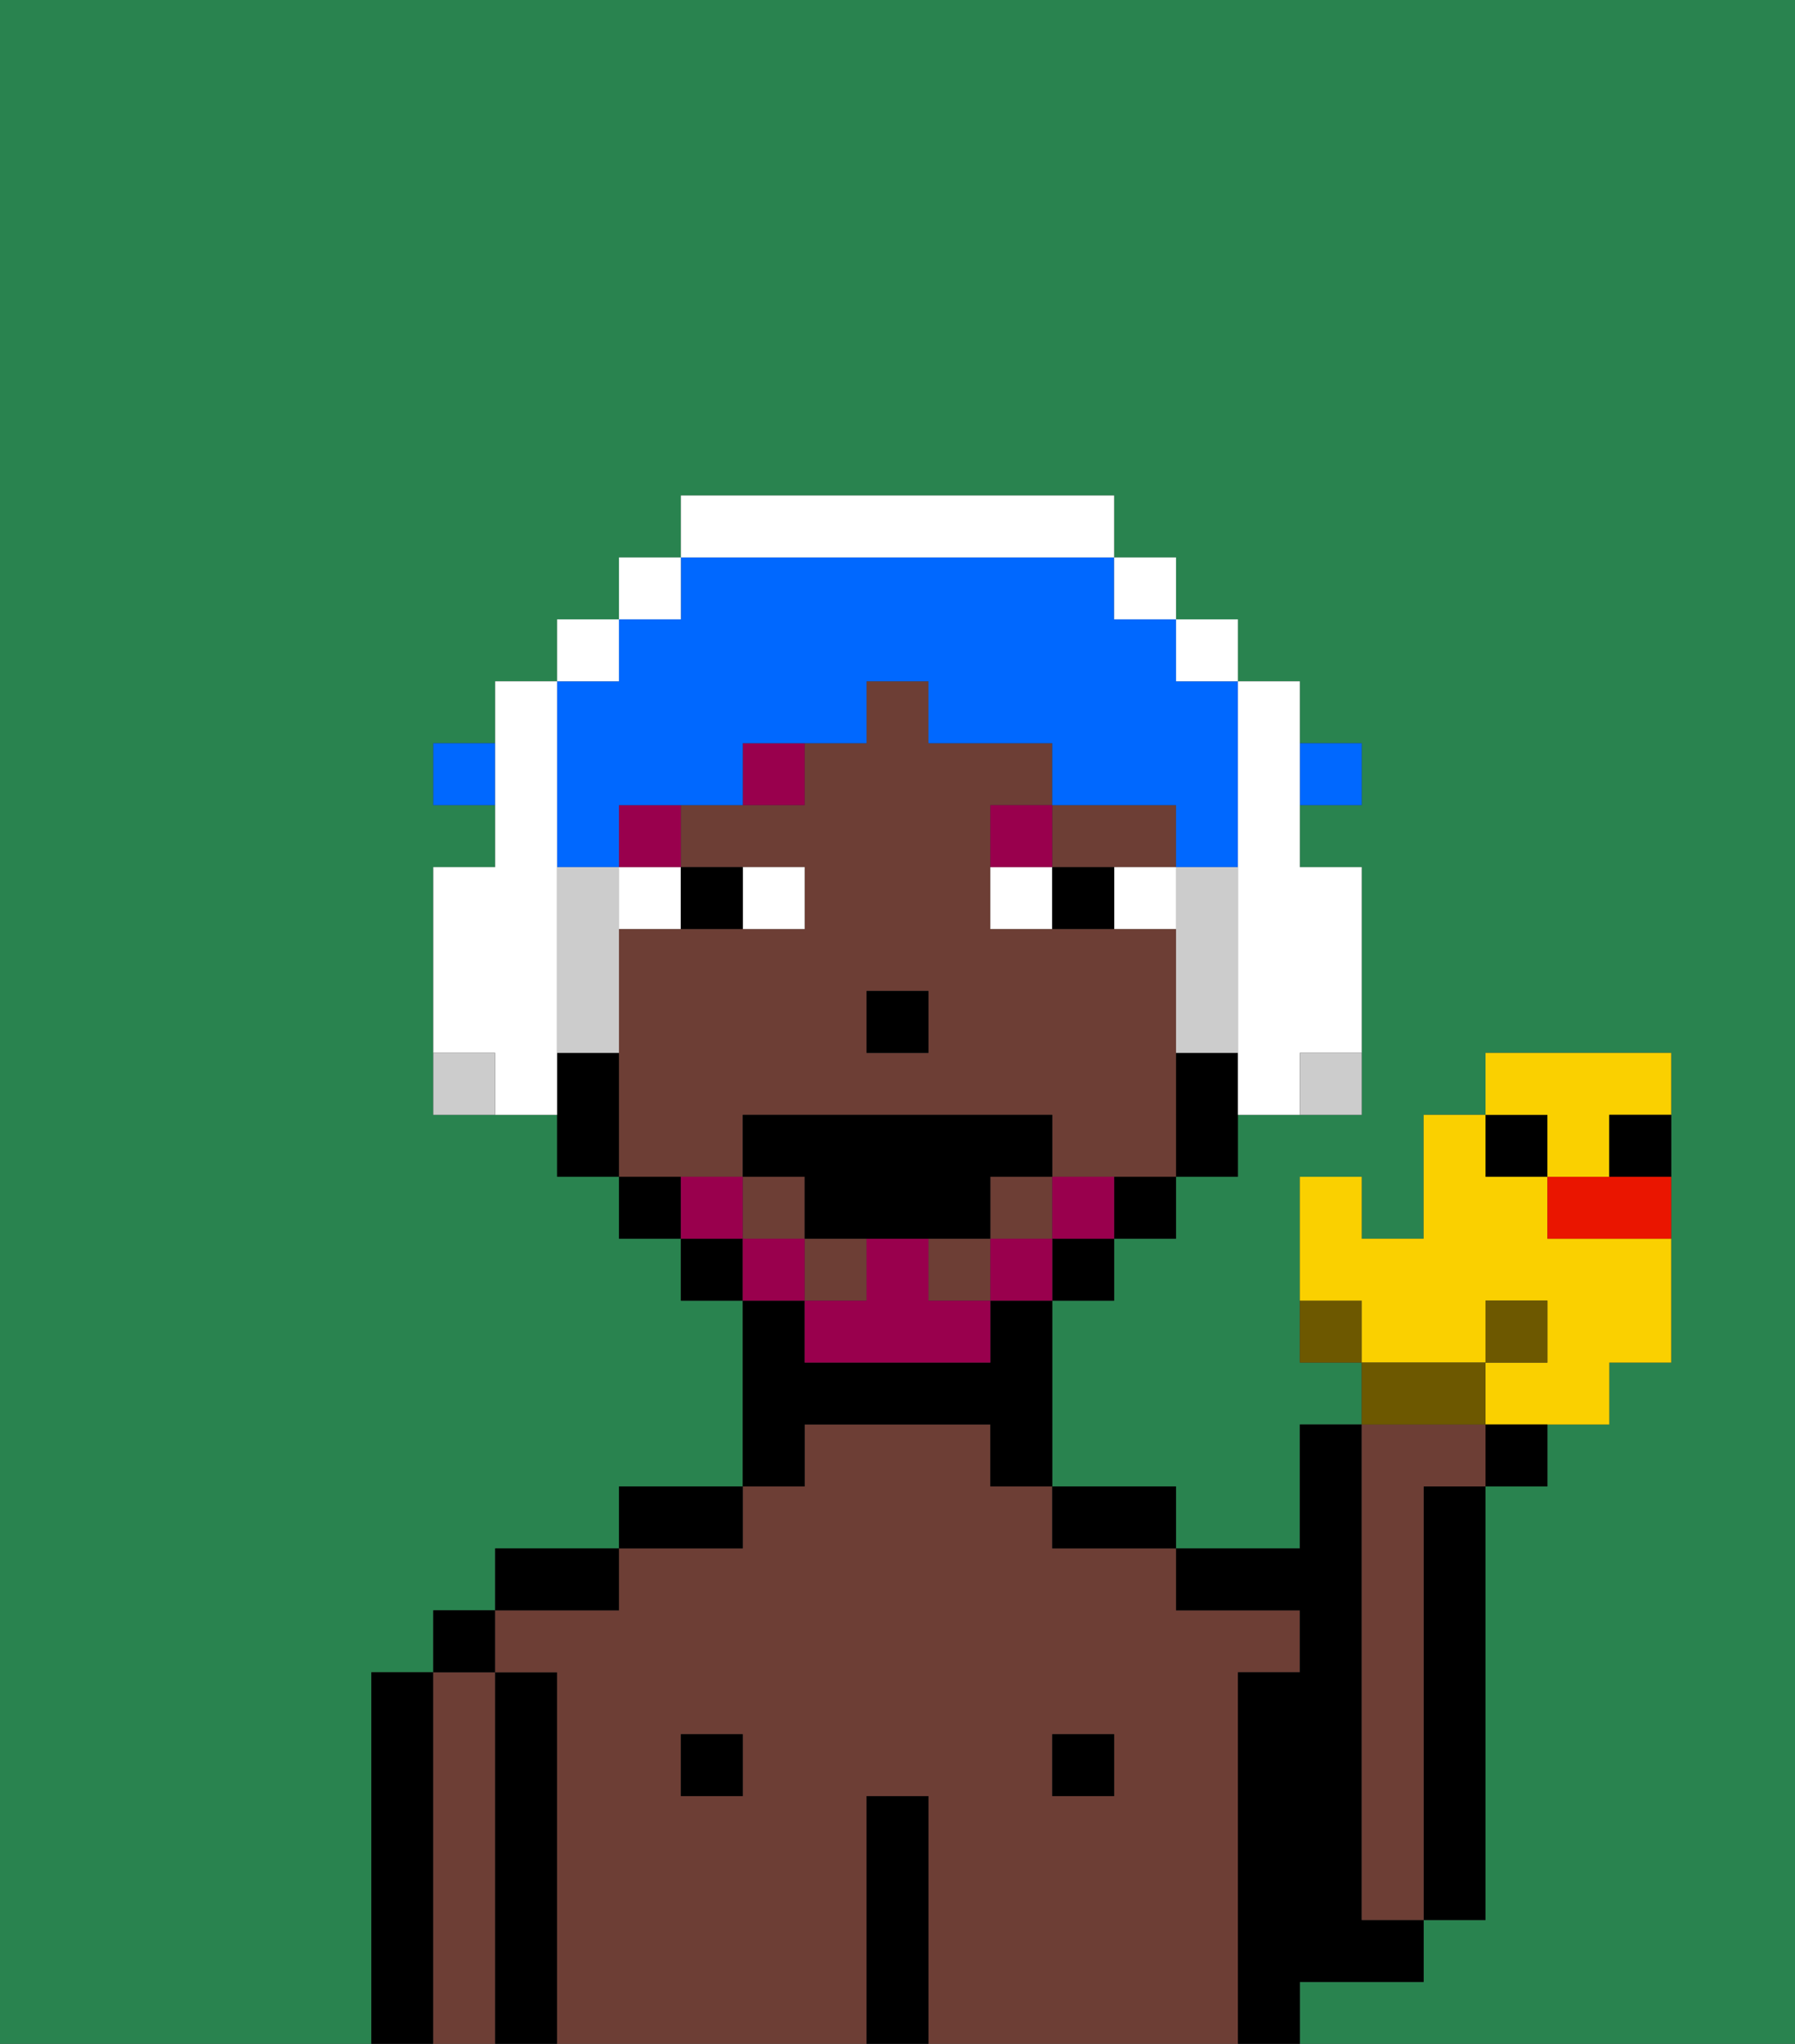 <svg xmlns="http://www.w3.org/2000/svg" viewBox="0 0 29 33"><rect x="0" y="0" width="29" height="33" fill="#333333" stroke="none"/><defs><style>polygon,rect,path{shape-rendering:crispedges;}.hb130-1{fill:#29834f;}.hb130-2{fill:#000000;}.hb130-3{fill:#6d3e35;}.hb130-4{fill:#ffffff;}.hb130-5{fill:#99004d;}.hb130-6{fill:#99004d;}.hb130-7{fill:#0068ff;}.hb130-8{fill:#ccc;}.hb130-9{fill:#6d5800;}.hb130-10{fill:#fad000;}.hb130-11{fill:#ea1500;}</style></defs><path class="hb130-1" d="M6,32V27H7V26H8V25h2V24h2V21H11V20H10V19H9V18H7V14H8V13H7V12H8V11H9V10h1V9h1V8h7V9h1v1h1v1h1v1h1v1H21v1h1v4H20v1H19v1H18v1H17v3h2v1h2V23h1V22H21V19h1v1h1V18h1V17h3v5H26v1H25v1H24v7H23v1H21v1h8V0H0V33H6Z"/><path class="hb130-2" d="M23,25v6h1V24H23Z"/><path class="hb130-2" d="M7,27H6v6H7V27Z"/><path class="hb130-3" d="M8,27H7v6H8V27Z"/><rect class="hb130-2" x="7" y="26" width="1" height="1"/><path class="hb130-2" d="M9,27H8v6H9V27Z"/><path class="hb130-3" d="M20,27h1V26H19V25H17V24H16V23H13v1H12v1H10v1H8v1H9v6h5V29h1v4h5V27Zm-8,2H11V28h1Zm6,0H17V28h1Z"/><path class="hb130-2" d="M10,25H8v1h2Z"/><rect class="hb130-2" x="11" y="28" width="1" height="1"/><path class="hb130-2" d="M12,24H10v1h2Z"/><path class="hb130-2" d="M13,23h3v1h1V21H16v1H13V21H12v3h1Z"/><path class="hb130-2" d="M15,29H14v4h1V29Z"/><rect class="hb130-2" x="17" y="28" width="1" height="1"/><path class="hb130-2" d="M18,25h1V24H17v1Z"/><path class="hb130-2" d="M22,32h1V31H22V23H21v2H19v1h2v1H20v6h1V32Z"/><path class="hb130-3" d="M22,31h1V24h1V23H22v8Z"/><rect class="hb130-3" x="16" y="19" width="1" height="1"/><rect class="hb130-3" x="13" y="20" width="1" height="1"/><path class="hb130-3" d="M18,14h1V13H17v1Z"/><rect class="hb130-3" x="15" y="20" width="1" height="1"/><rect class="hb130-3" x="12" y="19" width="1" height="1"/><path class="hb130-3" d="M12,19V18h5v1h2V15H16V13h1V12H15V11H14v1H13v1H11v1h2v1H10v4h2Zm2-3h1v1H14Z"/><path class="hb130-2" d="M19,17v2h1V17Z"/><path class="hb130-2" d="M18,20h1V19H18Z"/><rect class="hb130-2" x="17" y="20" width="1" height="1"/><rect class="hb130-2" x="11" y="20" width="1" height="1"/><path class="hb130-2" d="M10,19v1h1V19Z"/><path class="hb130-2" d="M9,17v2h1V17Z"/><rect class="hb130-2" x="14" y="16" width="1" height="1"/><path class="hb130-4" d="M13,15V14H12v1Z"/><path class="hb130-4" d="M10,15h1V14H10Z"/><path class="hb130-4" d="M18,14v1h1V14Z"/><path class="hb130-4" d="M16,14v1h1V14Z"/><path class="hb130-2" d="M12,15V14H11v1Z"/><path class="hb130-2" d="M17,14v1h1V14Z"/><rect class="hb130-5" x="10" y="13" width="1" height="1"/><path class="hb130-5" d="M12,13h1V12H12Z"/><path class="hb130-5" d="M17,13H16v1h1Z"/><path class="hb130-6" d="M17,19v1h1V19Z"/><rect class="hb130-6" x="16" y="20" width="1" height="1"/><path class="hb130-6" d="M15,20H14v1H13v1h3V21H15Z"/><rect class="hb130-6" x="12" y="20" width="1" height="1"/><path class="hb130-6" d="M12,19H11v1h1Z"/><path class="hb130-2" d="M15,20h1V19h1V18H12v1h1v1h2Z"/><rect class="hb130-7" x="21" y="12" width="1" height="1"/><path class="hb130-7" d="M9,14h1V13h2V12h2V11h1v1h2v1h2v1h1V11H19V10H18V9H11v1H10v1H9v3Z"/><rect class="hb130-7" x="7" y="12" width="1" height="1"/><path class="hb130-4" d="M9,16V11H8v3H7v3H8v1H9V16Z"/><rect class="hb130-4" x="9" y="10" width="1" height="1"/><rect class="hb130-4" x="10" y="9" width="1" height="1"/><path class="hb130-4" d="M18,9V8H11V9h7Z"/><rect class="hb130-4" x="18" y="9" width="1" height="1"/><rect class="hb130-4" x="19" y="10" width="1" height="1"/><path class="hb130-8" d="M9,14v3h1V14Z"/><path class="hb130-4" d="M20,14v4h1V17h1V14H21V11H20v3Z"/><path class="hb130-8" d="M20,16V14H19v3h1Z"/><path class="hb130-8" d="M7,17v1H8V17Z"/><path class="hb130-8" d="M21,18h1V17H21Z"/><path class="hb130-9" d="M21,21v1h1V21Z"/><path class="hb130-10" d="M24,21h1v1H24v1h2V22h1V20H25V19H24V18H23v2H22V19H21v2h1v1h2Z"/><path class="hb130-9" d="M24,22H22v1h2Z"/><path class="hb130-2" d="M24,24h1V23H24Z"/><rect class="hb130-9" x="24" y="21" width="1" height="1"/><rect class="hb130-2" x="24" y="18" width="1" height="1"/><path class="hb130-11" d="M25,19v1h2V19H25Z"/><path class="hb130-10" d="M25,19h1V18h1V17H24v1h1Z"/><path class="hb130-2" d="M26,19h1V18H26Z"/></svg>
